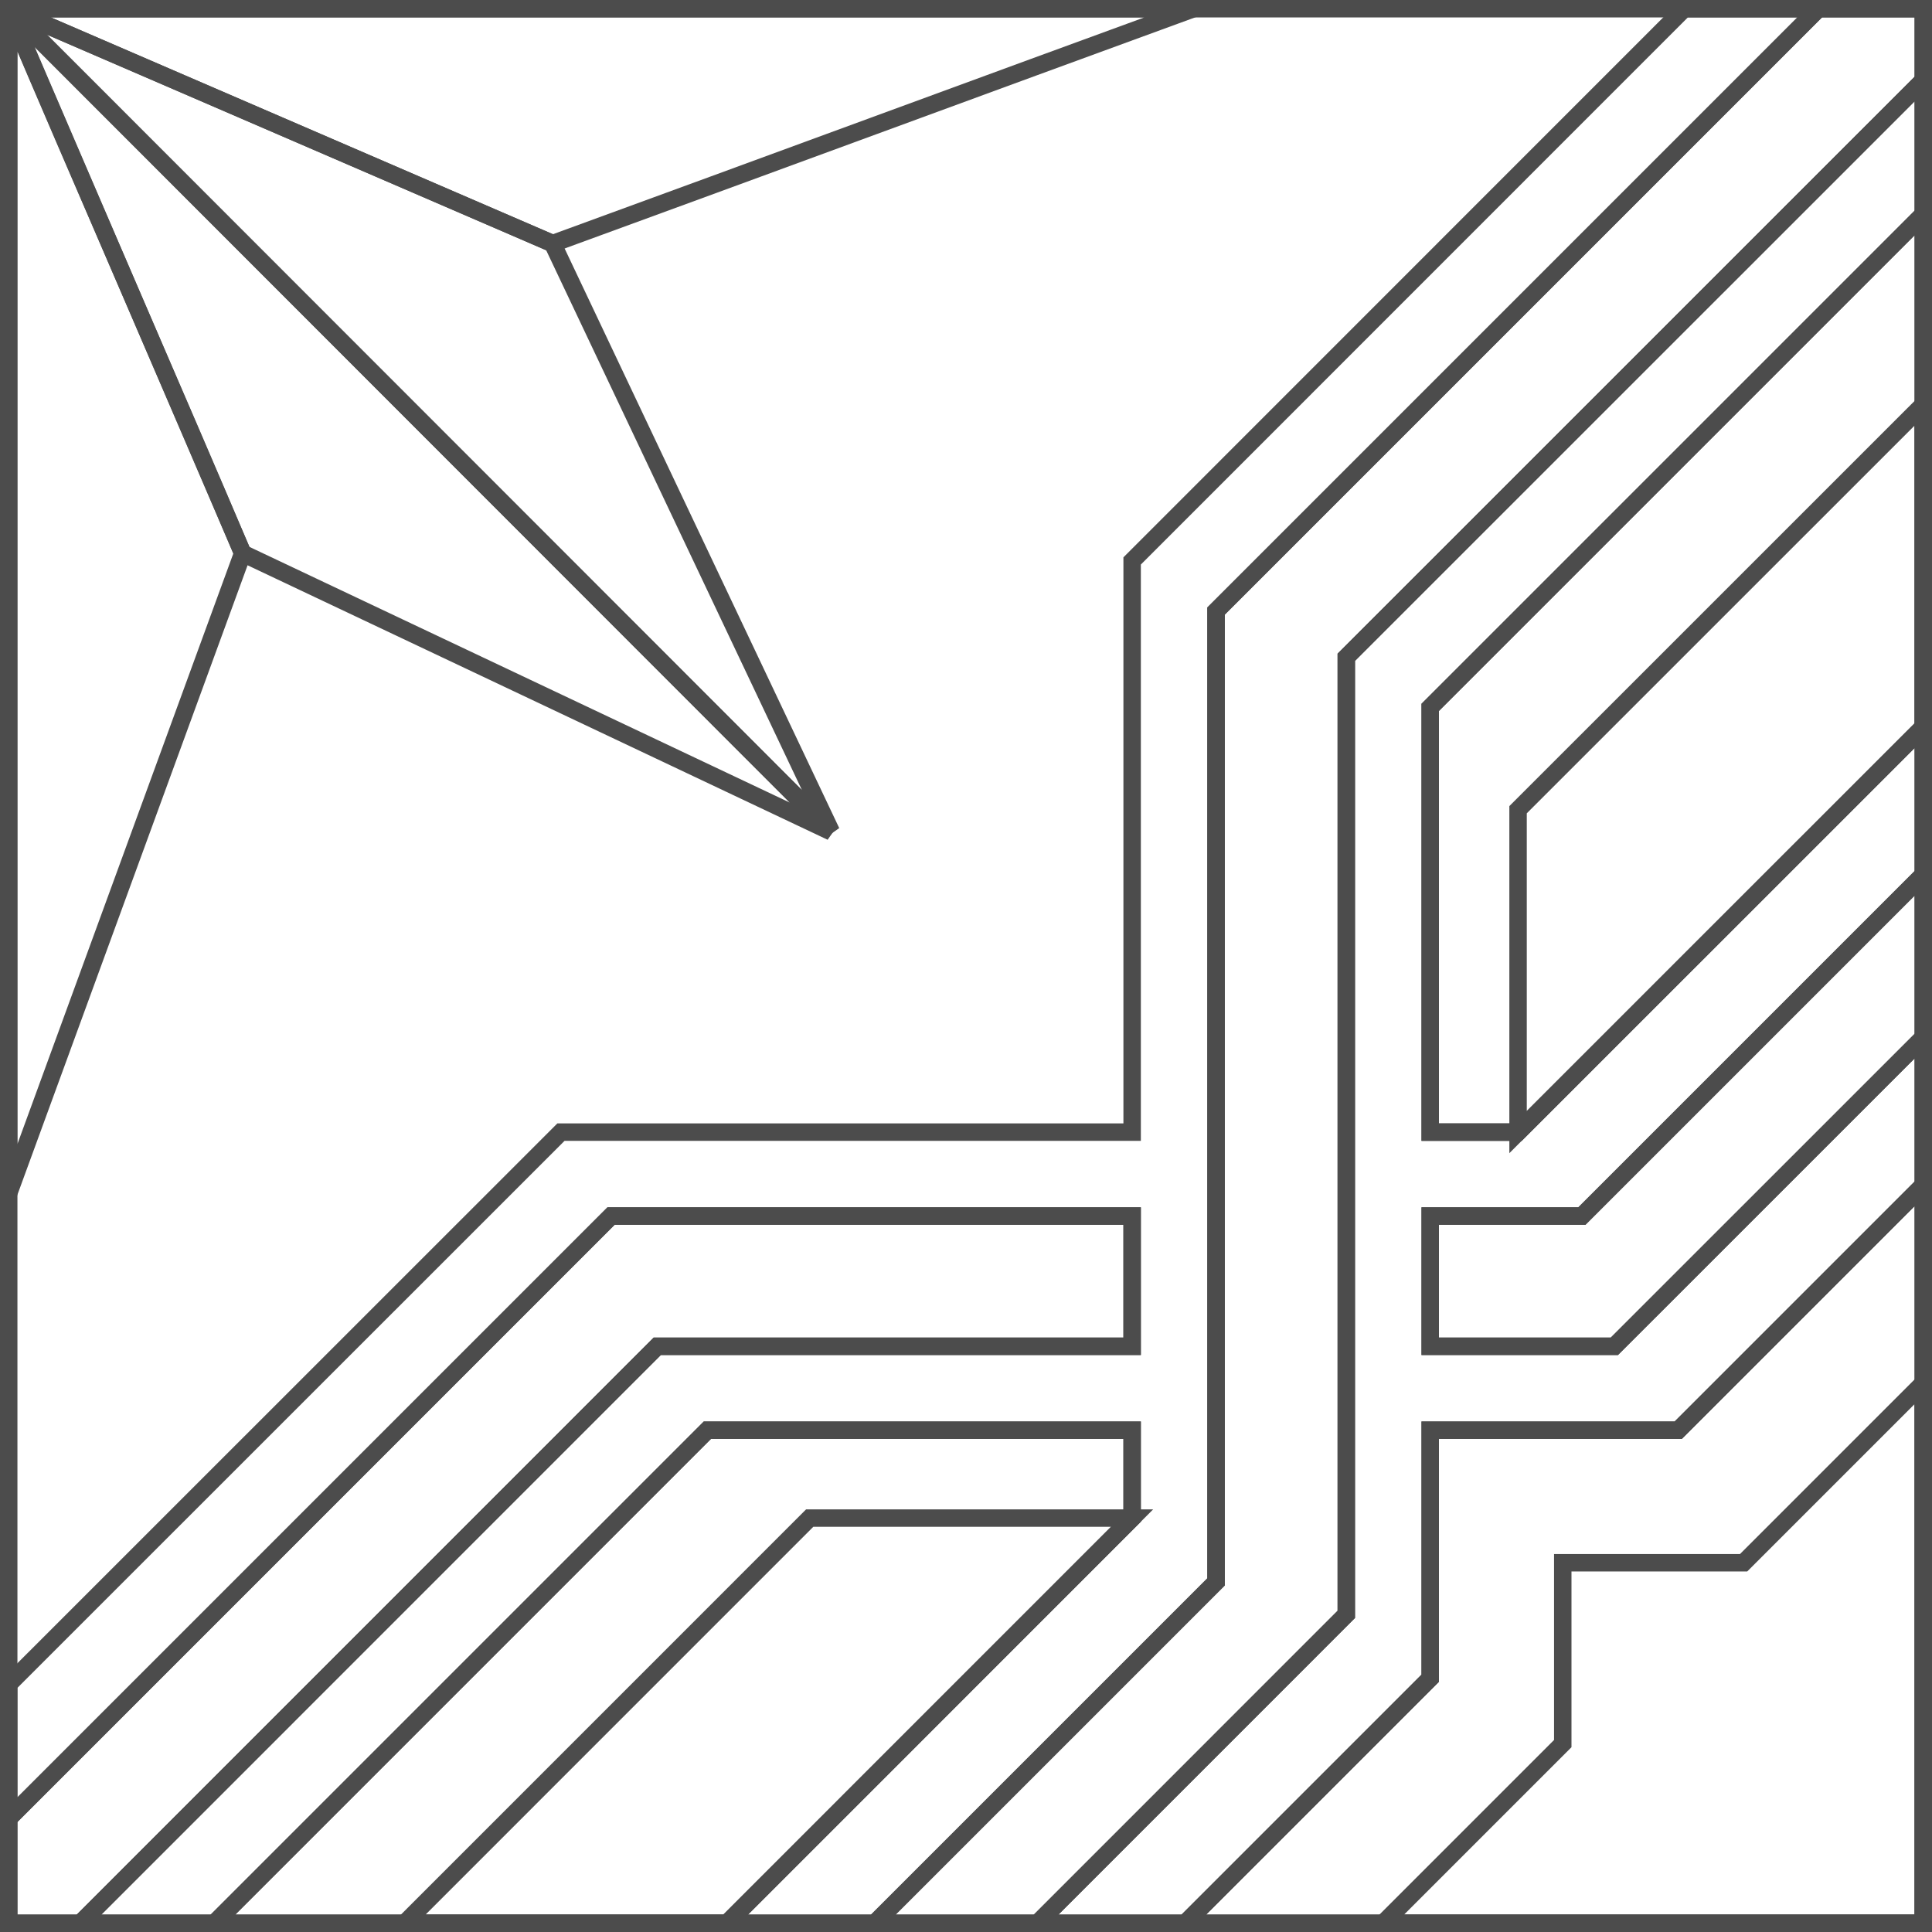 <?xml version="1.0" encoding="UTF-8"?>
<!DOCTYPE svg PUBLIC "-//W3C//DTD SVG 1.1//EN" "http://www.w3.org/Graphics/SVG/1.1/DTD/svg11.dtd">
<!-- Creator: CorelDRAW -->
<svg xmlns="http://www.w3.org/2000/svg" xml:space="preserve" width="111px" height="111px" style="shape-rendering:geometricPrecision; text-rendering:geometricPrecision; image-rendering:optimizeQuality; fill-rule:evenodd; clip-rule:evenodd"
viewBox="0 0 29.265 29.265"
 xmlns:xlink="http://www.w3.org/1999/xlink">
 <defs>
  <style type="text/css">
   <![CDATA[
    .str0 {stroke:#4C4C4C;stroke-width:0.264}
    .fil0 {fill:none}
   ]]>
  </style>
 </defs>
 <g id="Plan_x0020_1">
  <g id="_215744296">
   <rect id="_210530080" class="fil0 str0" transform="matrix(1.39472E-014 -0.105 0.105 1.39472E-014 0.132 29.133)" width="275.263" height="275.263"/>
   <rect id="_210530032" class="fil0 str0" x="0.132" y="0.132" width="29.001" height="29.001"/>
   <polygon id="_210529984" class="fil0 str0" points="29.133,11.012 22.995,17.149 21.664,17.149 21.664,10.715 29.133,3.246 "/>
   <polygon id="_210529936" class="fil0 str0" points="22.995,12.265 29.133,6.128 29.133,11.012 22.995,17.149 "/>
   <polygon id="_210529888" class="fil0 str0" points="10.715,21.664 3.246,29.133 11.012,29.133 17.149,22.995 17.149,21.664 "/>
   <polygon id="_210529840" class="fil0 str0" points="12.265,22.995 6.128,29.133 11.012,29.133 17.149,22.995 "/>
   <polygon id="_210529792" class="fil0 str0" points="10.715,21.664 3.246,29.133 1.217,29.133 9.956,20.393 17.149,20.393 17.149,18.42 9.256,18.42 0.132,27.544 0.132,25.512 8.497,17.149 17.149,17.149 17.149,8.497 25.512,0.132 27.544,0.132 18.42,9.256 18.42,23.962 13.249,29.133 11.012,29.133 17.149,22.995 17.149,21.664 "/>
   <polygon id="_210529744" class="fil0 str0" points="13.249,29.133 18.42,23.962 18.42,9.256 27.544,0.132 29.133,0.132 29.133,1.217 20.393,9.956 20.393,24.454 15.715,29.133 "/>
   <polygon id="_210529696" class="fil0 str0" points="1.217,29.133 9.956,20.393 17.149,20.393 17.149,18.42 9.256,18.42 0.132,27.544 0.132,29.133 "/>
   <polygon id="_210529648" class="fil0 str0" points="25.421,21.664 29.133,17.952 29.133,15.715 24.454,20.393 21.664,20.393 21.664,18.42 23.962,18.42 29.133,13.249 29.133,11.012 22.995,17.149 21.664,17.149 21.664,10.715 29.133,3.246 29.133,1.217 20.393,9.956 20.393,24.454 15.715,29.133 17.952,29.133 21.664,25.421 21.664,21.664 "/>
   <polygon id="_210529600" class="fil0 str0" points="29.133,15.715 24.454,20.393 21.664,20.393 21.664,18.42 23.962,18.42 29.133,13.249 "/>
   <polygon id="_210529552" class="fil0 str0" points="29.133,29.133 17.952,29.133 21.664,25.421 21.664,21.664 25.421,21.664 29.133,17.952 "/>
   <polygon id="_210529504" class="fil0 str0" points="29.133,29.133 20.95,29.133 23.672,26.411 23.672,23.672 23.672,23.672 26.411,23.672 29.133,20.95 "/>
   <path id="_210529456" class="fil0 str0" d="M0.255 0.255l12.338 12.345c-1.407,-2.97 -2.815,-5.94 -4.222,-8.911l-8.087 -3.492 -0.03 0.057z"/>
   <path id="_210529336" class="fil0 str0" d="M0.166 0.213c0.946,2.236 2.581,5.968 3.51,8.168 -1.181,3.232 -2.363,6.464 -3.545,9.696l0 -17.865c0,-0.103 -0.001,-0.083 0.034,0.001z"/>
   <path id="_210529288" class="fil0 str0" d="M0.209 0.165l8.162 3.525c3.234,-1.181 6.473,-2.377 9.707,-3.558l-17.865 0 -0.004 0.033z"/>
   <path id="_210529240" class="fil0 str0" d="M0.227 0.227l12.366 12.374c-2.972,-1.407 -5.944,-2.813 -8.916,-4.219l-3.494 -8.132 0.045 -0.022z"/>
  </g>
 </g>
</svg>
